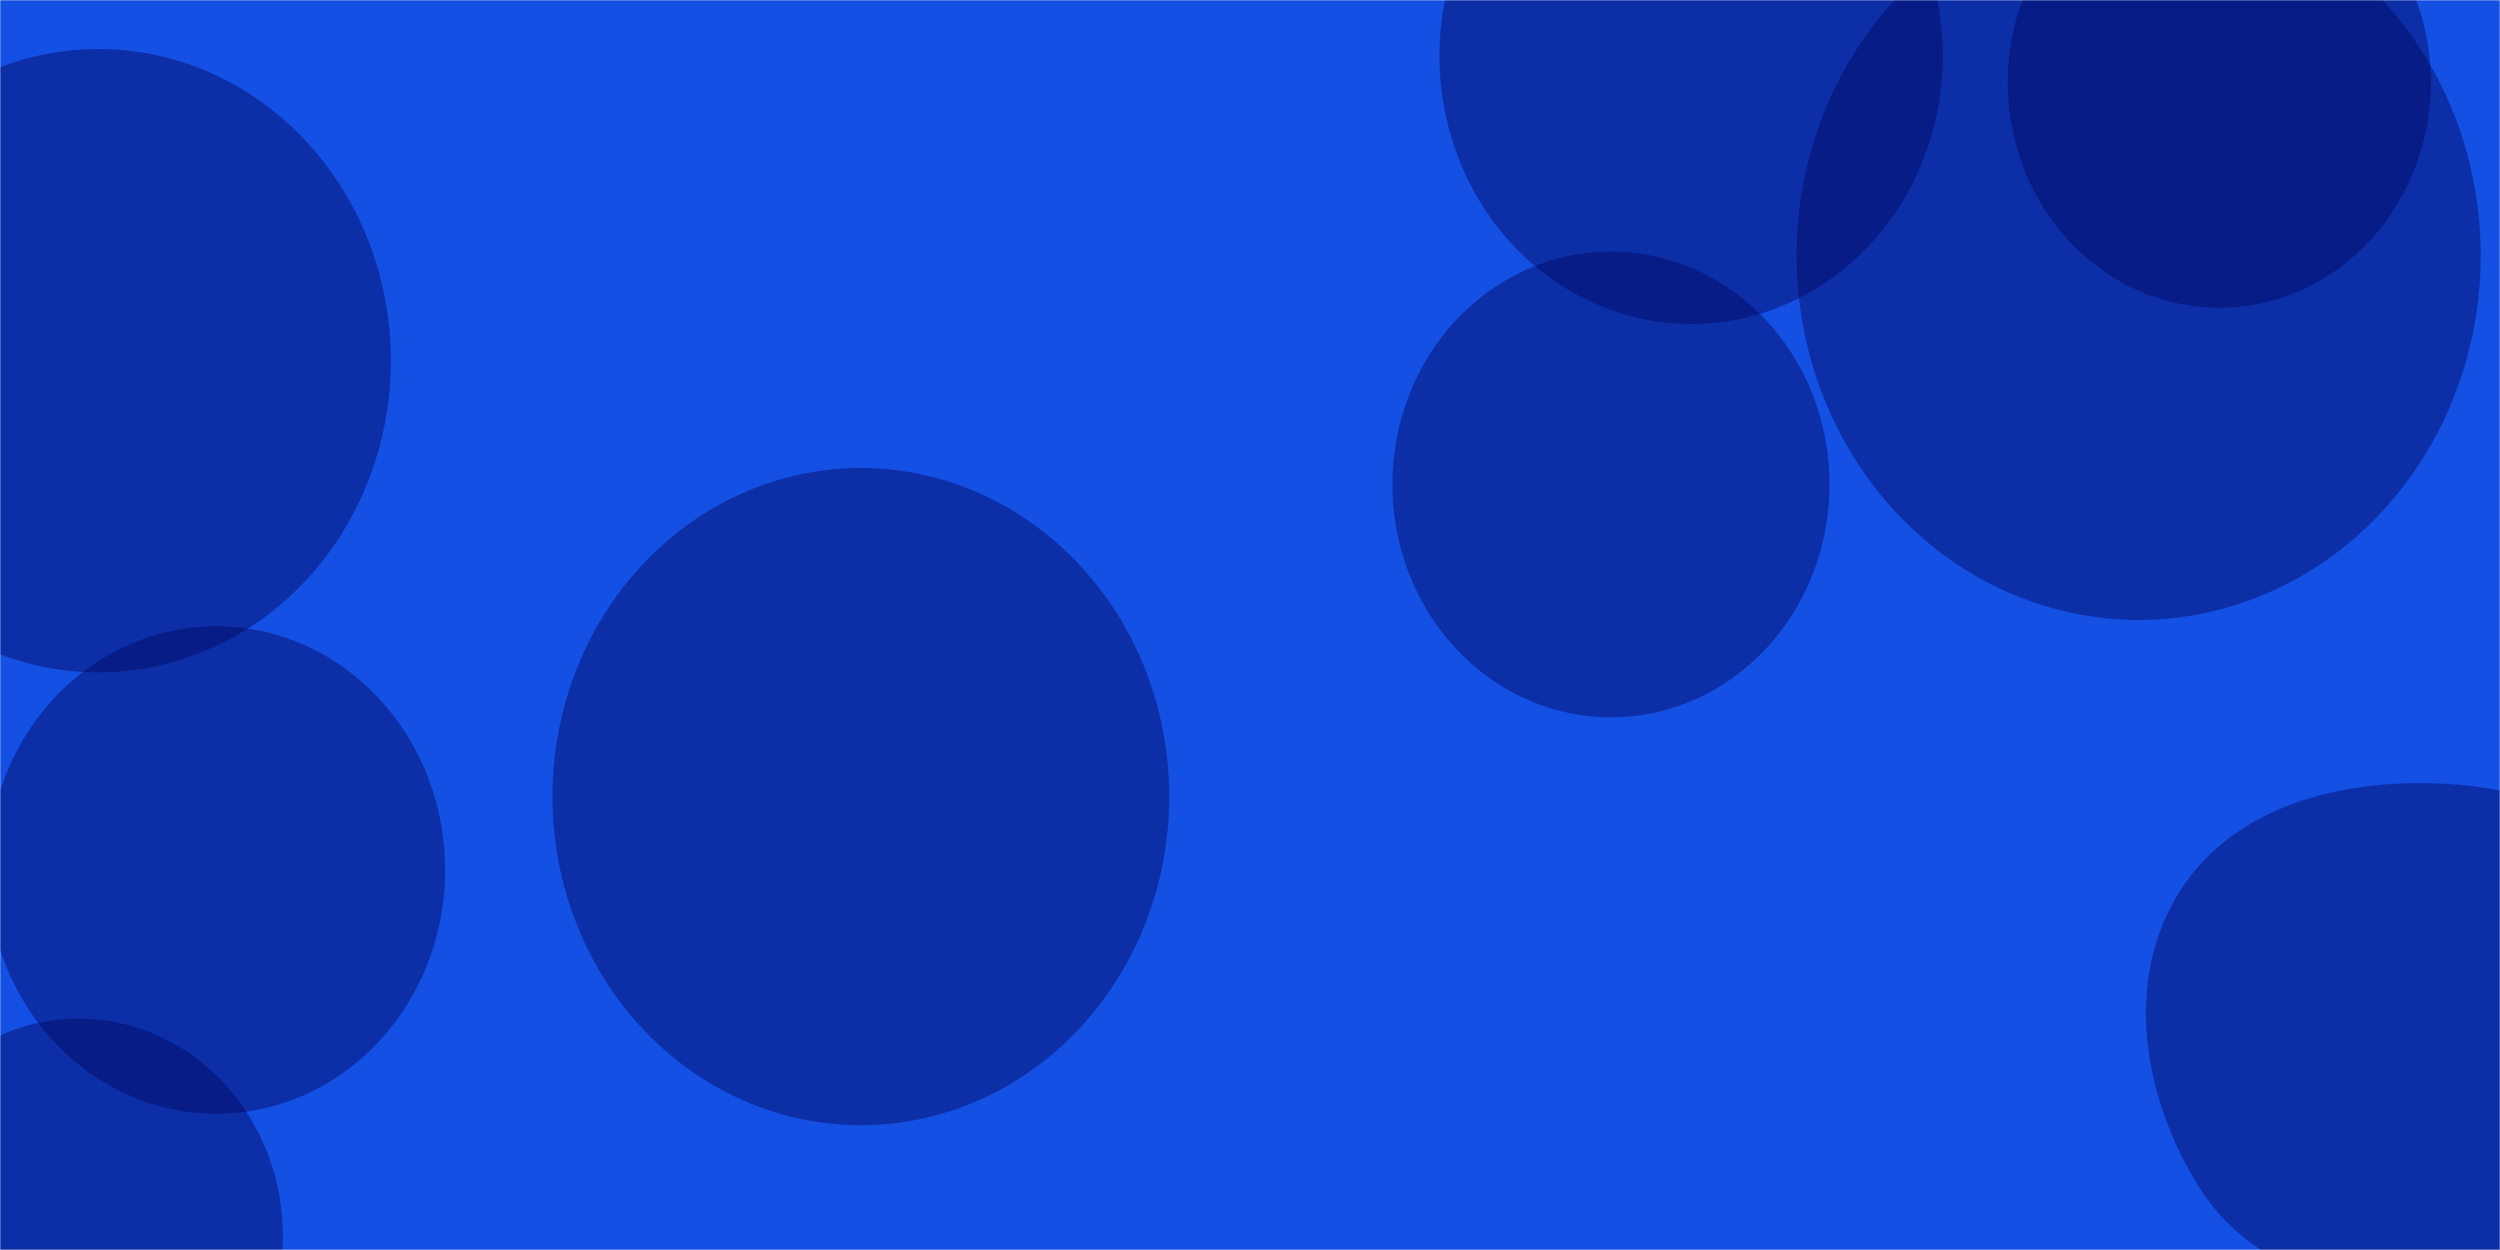 <svg xmlns="http://www.w3.org/2000/svg" version="1.1" xmlns:xlink="http://www.w3.org/1999/xlink" xmlns:svgjs="http://svgjs.com/svgjs" width="1620" height="810" preserveAspectRatio="none" viewBox="0 0 1300 610"><g mask="url(&quot;#SvgjsMask1222&quot;)" fill="none"><rect width="1300" height="610" x="0" y="0" fill="rgba(19, 80, 227, 1)"></rect><path d="M1044.02 40.18 a110.01 110.01 0 1 0 220.02 0 a110.01 110.01 0 1 0 -220.02 0z" fill="rgba(3, 5, 94, 0.44)" class="triangle-float1"></path><path d="M287.3 388.75 a160.35 160.35 0 1 0 320.7 0 a160.35 160.35 0 1 0 -320.7 0z" fill="rgba(3, 5, 94, 0.44)" class="triangle-float2"></path><path d="M-65.2 603.23 a106.15 106.15 0 1 0 212.3 0 a106.15 106.15 0 1 0 -212.3 0z" fill="rgba(3, 5, 94, 0.44)" class="triangle-float2"></path><path d="M934.24 124.67 a177.86 177.86 0 1 0 355.72 0 a177.86 177.86 0 1 0 -355.72 0z" fill="rgba(3, 5, 94, 0.44)" class="triangle-float2"></path><path d="M1255.393,631.342C1303.621,633.178,1356.247,627.966,1383.354,588.034C1413.339,543.862,1414.398,483.97,1386.213,438.628C1359.34,395.397,1306.292,381.622,1255.393,382.181C1205.67,382.727,1154.081,398.247,1129.456,441.447C1105.015,484.323,1115.984,537.766,1143.261,578.896C1167.704,615.753,1211.199,629.66,1255.393,631.342" fill="rgba(3, 5, 94, 0.44)" class="triangle-float2"></path><path d="M-6.42 424.56 a118.94 118.94 0 1 0 237.88 0 a118.94 118.94 0 1 0 -237.88 0z" fill="rgba(3, 5, 94, 0.44)" class="triangle-float3"></path><path d="M-100.95 176.03 a152.1 152.1 0 1 0 304.2 0 a152.1 152.1 0 1 0 -304.2 0z" fill="rgba(3, 5, 94, 0.44)" class="triangle-float3"></path><path d="M748.53 27.23 a130.88 130.88 0 1 0 261.76 0 a130.88 130.88 0 1 0 -261.76 0z" fill="rgba(3, 5, 94, 0.44)" class="triangle-float1"></path><path d="M724.06 236.4 a113.65 113.65 0 1 0 227.3 0 a113.65 113.65 0 1 0 -227.3 0z" fill="rgba(3, 5, 94, 0.44)" class="triangle-float1"></path></g><defs><mask id="SvgjsMask1222"><rect width="1300" height="610" fill="#ffffff"></rect></mask><style>
            @keyframes float1 {
                0%{transform: translate(0, 0)}
                50%{transform: translate(-10px, 0)}
                100%{transform: translate(0, 0)}
            }

            .triangle-float1 {
                animation: float1 5s infinite;
            }

            @keyframes float2 {
                0%{transform: translate(0, 0)}
                50%{transform: translate(-5px, -5px)}
                100%{transform: translate(0, 0)}
            }

            .triangle-float2 {
                animation: float2 4s infinite;
            }

            @keyframes float3 {
                0%{transform: translate(0, 0)}
                50%{transform: translate(0, -10px)}
                100%{transform: translate(0, 0)}
            }

            .triangle-float3 {
                animation: float3 6s infinite;
            }
        </style></defs></svg>